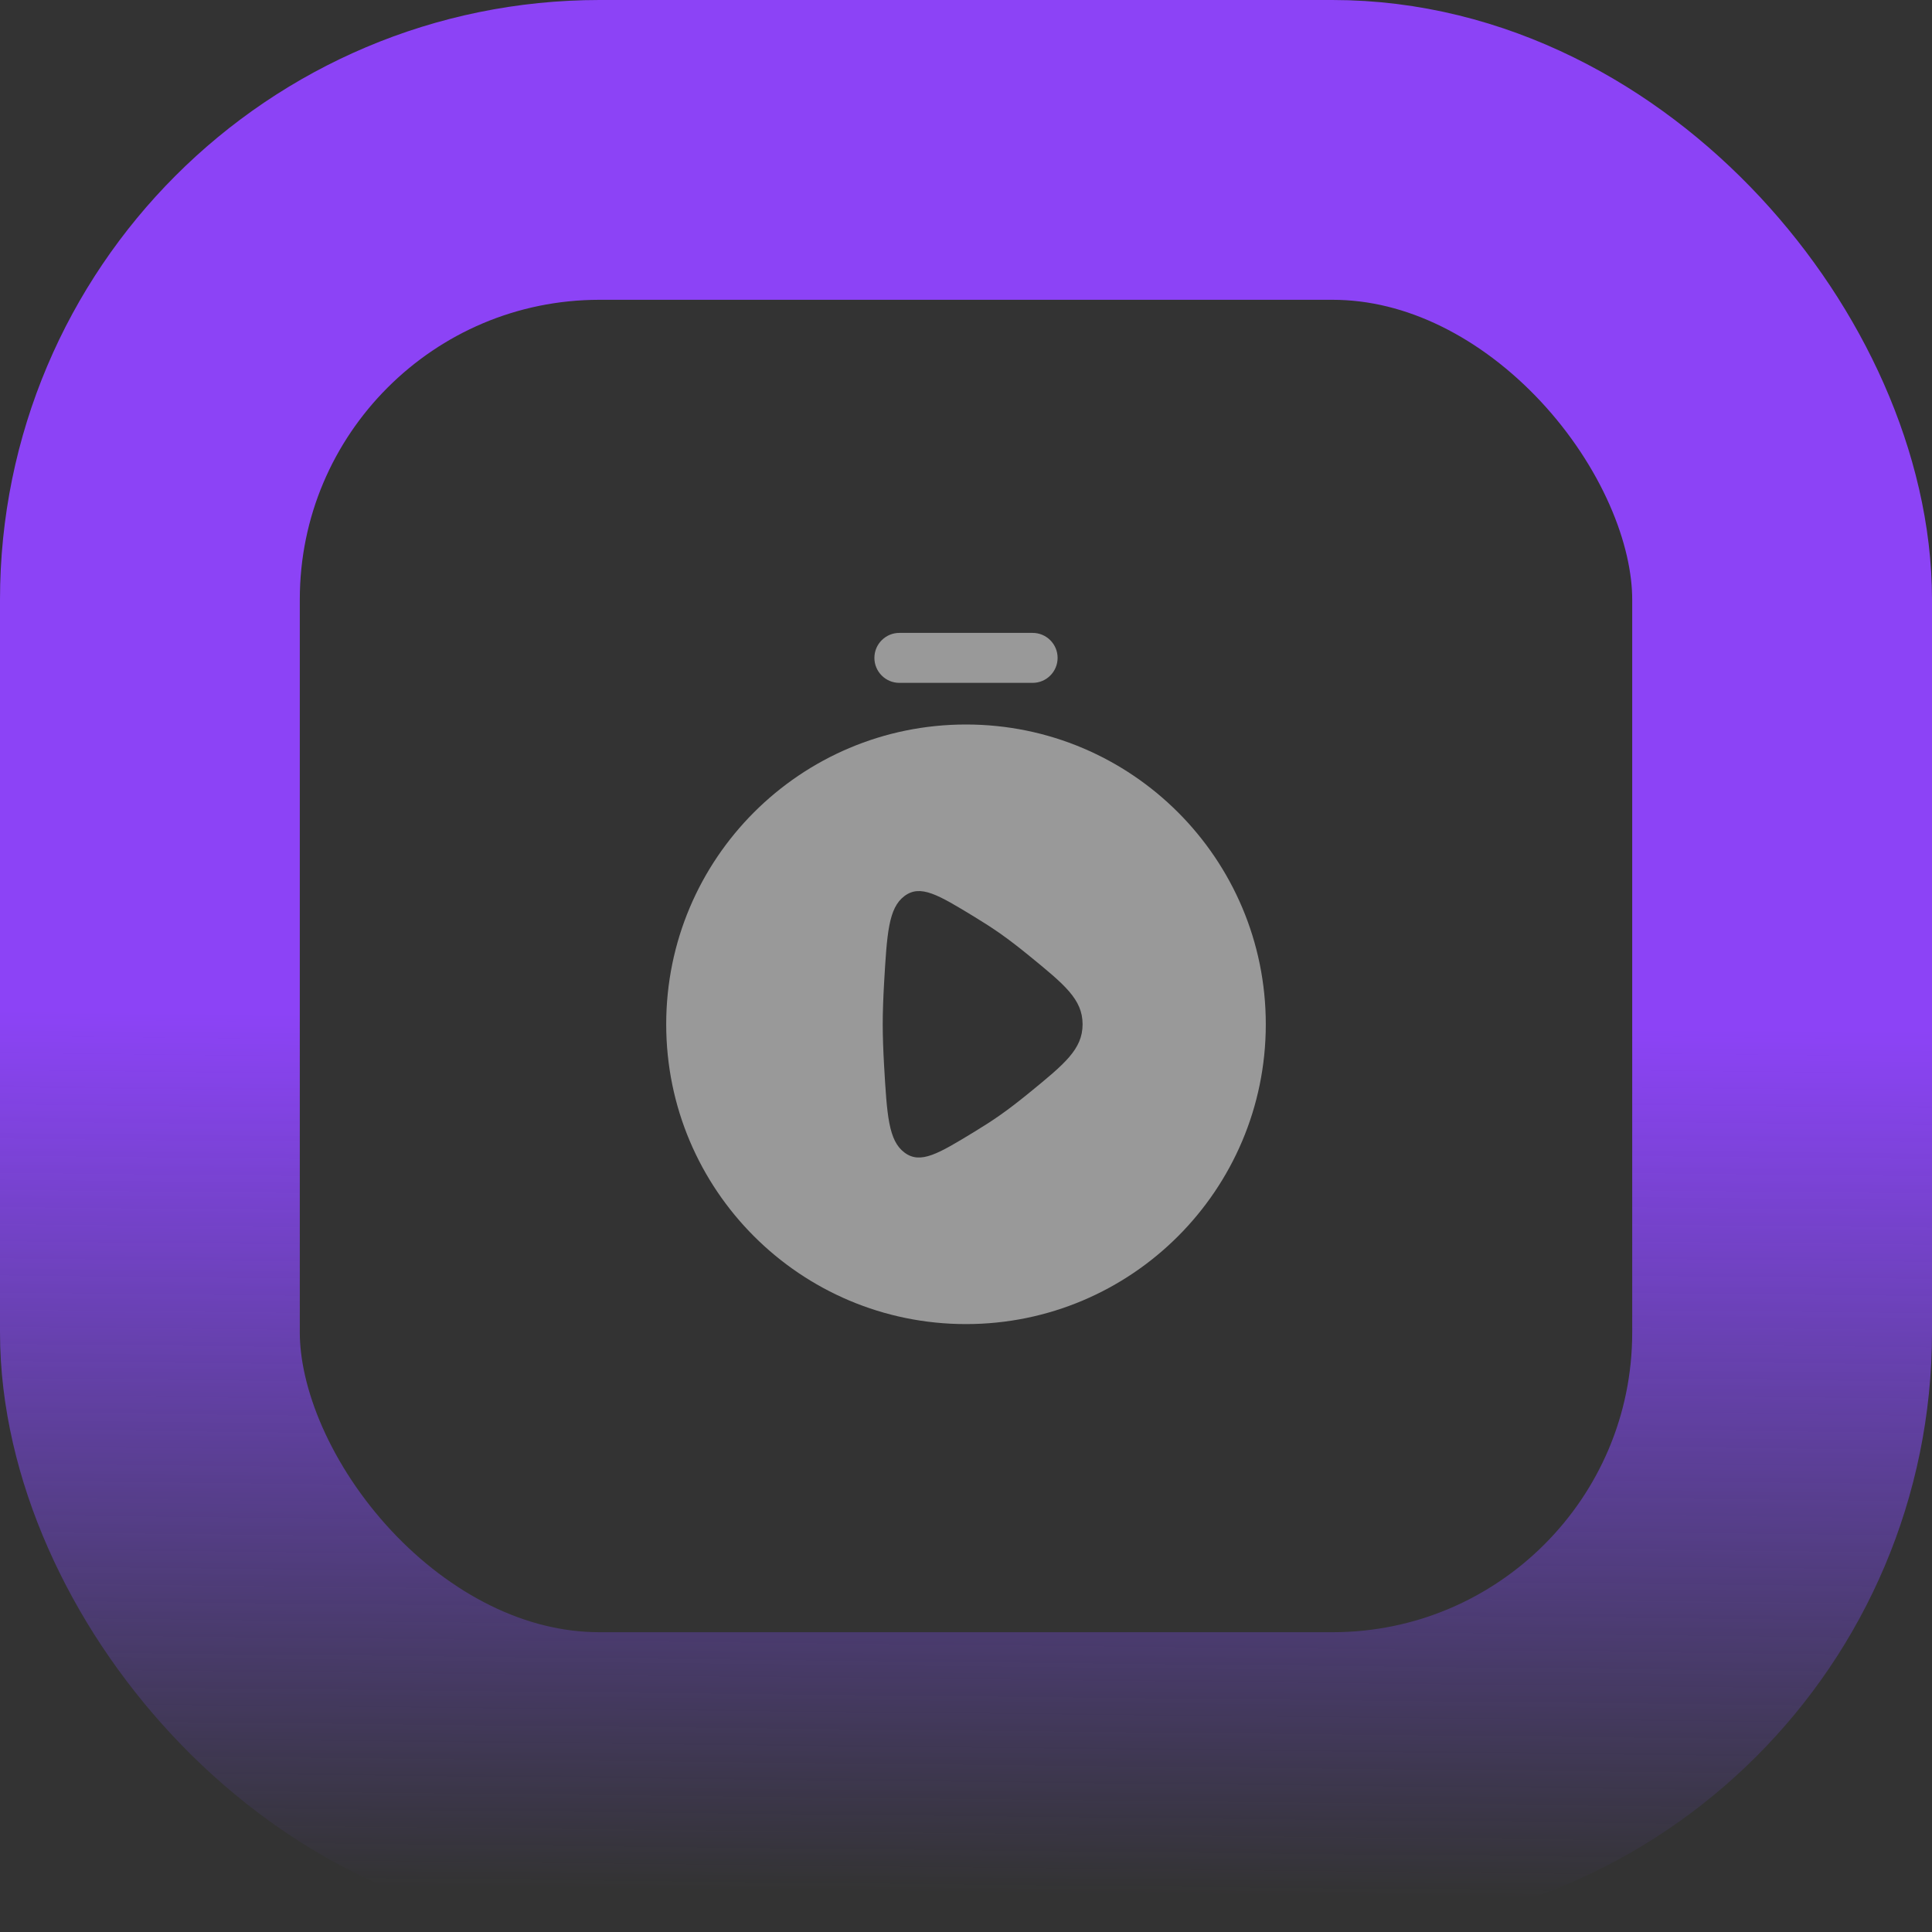 <svg width="58" height="58" viewBox="0 0 58 58" fill="none" xmlns="http://www.w3.org/2000/svg">
<rect x="0" y="0" width="58" height="58" fill="#333333" stroke="none"/>
<g clip-path="url(#clip0_518_5537)">
<path fill-rule="evenodd" clip-rule="evenodd" d="M26.25 19.75C26.25 19.336 26.586 19 27 19H31C31.414 19 31.75 19.336 31.75 19.75C31.75 20.164 31.414 20.5 31 20.5H27C26.586 20.5 26.25 20.164 26.25 19.75Z" fill="white" fill-opacity="0.5"/>
<path fill-rule="evenodd" clip-rule="evenodd" d="M38 30.75C38 35.721 33.971 39.75 29 39.75C24.029 39.75 20 35.721 20 30.75C20 25.779 24.029 21.75 29 21.75C33.971 21.75 38 25.779 38 30.75ZM30.026 28.025C29.789 27.858 29.52 27.686 29.242 27.517C28.169 26.865 27.633 26.539 27.152 26.9C26.672 27.261 26.628 28.016 26.54 29.528C26.516 29.955 26.5 30.374 26.5 30.75C26.5 31.126 26.516 31.545 26.54 31.972C26.628 33.484 26.672 34.239 27.152 34.6C27.633 34.961 28.169 34.635 29.242 33.983C29.52 33.814 29.789 33.642 30.026 33.475C30.297 33.285 30.591 33.057 30.888 32.815C31.962 31.938 32.5 31.5 32.5 30.75C32.5 30 31.962 29.562 30.888 28.685C30.591 28.443 30.297 28.215 30.026 28.025Z" fill="white" fill-opacity="0.5"/>
</g>
<rect x="4.5" y="4.5" width="49" height="49" rx="13.5" stroke="url(#paint0_linear_518_5537)" stroke-width="9"/>
<defs>
<linearGradient id="paint0_linear_518_5537" x1="3.5" y1="64.5" x2="4.5" y2="-29" gradientUnits="userSpaceOnUse">
<stop stop-color="#8C43F6" stop-opacity="0"/>
<stop offset="0.085" stop-color="#7D53FE" stop-opacity="0"/>
<stop offset="0.365" stop-color="#8C43F6"/>
</linearGradient>
<clipPath id="clip0_518_5537">
<rect width="24" height="24" fill="white" transform="translate(17 17)"/>
</clipPath>
</defs>
</svg>
